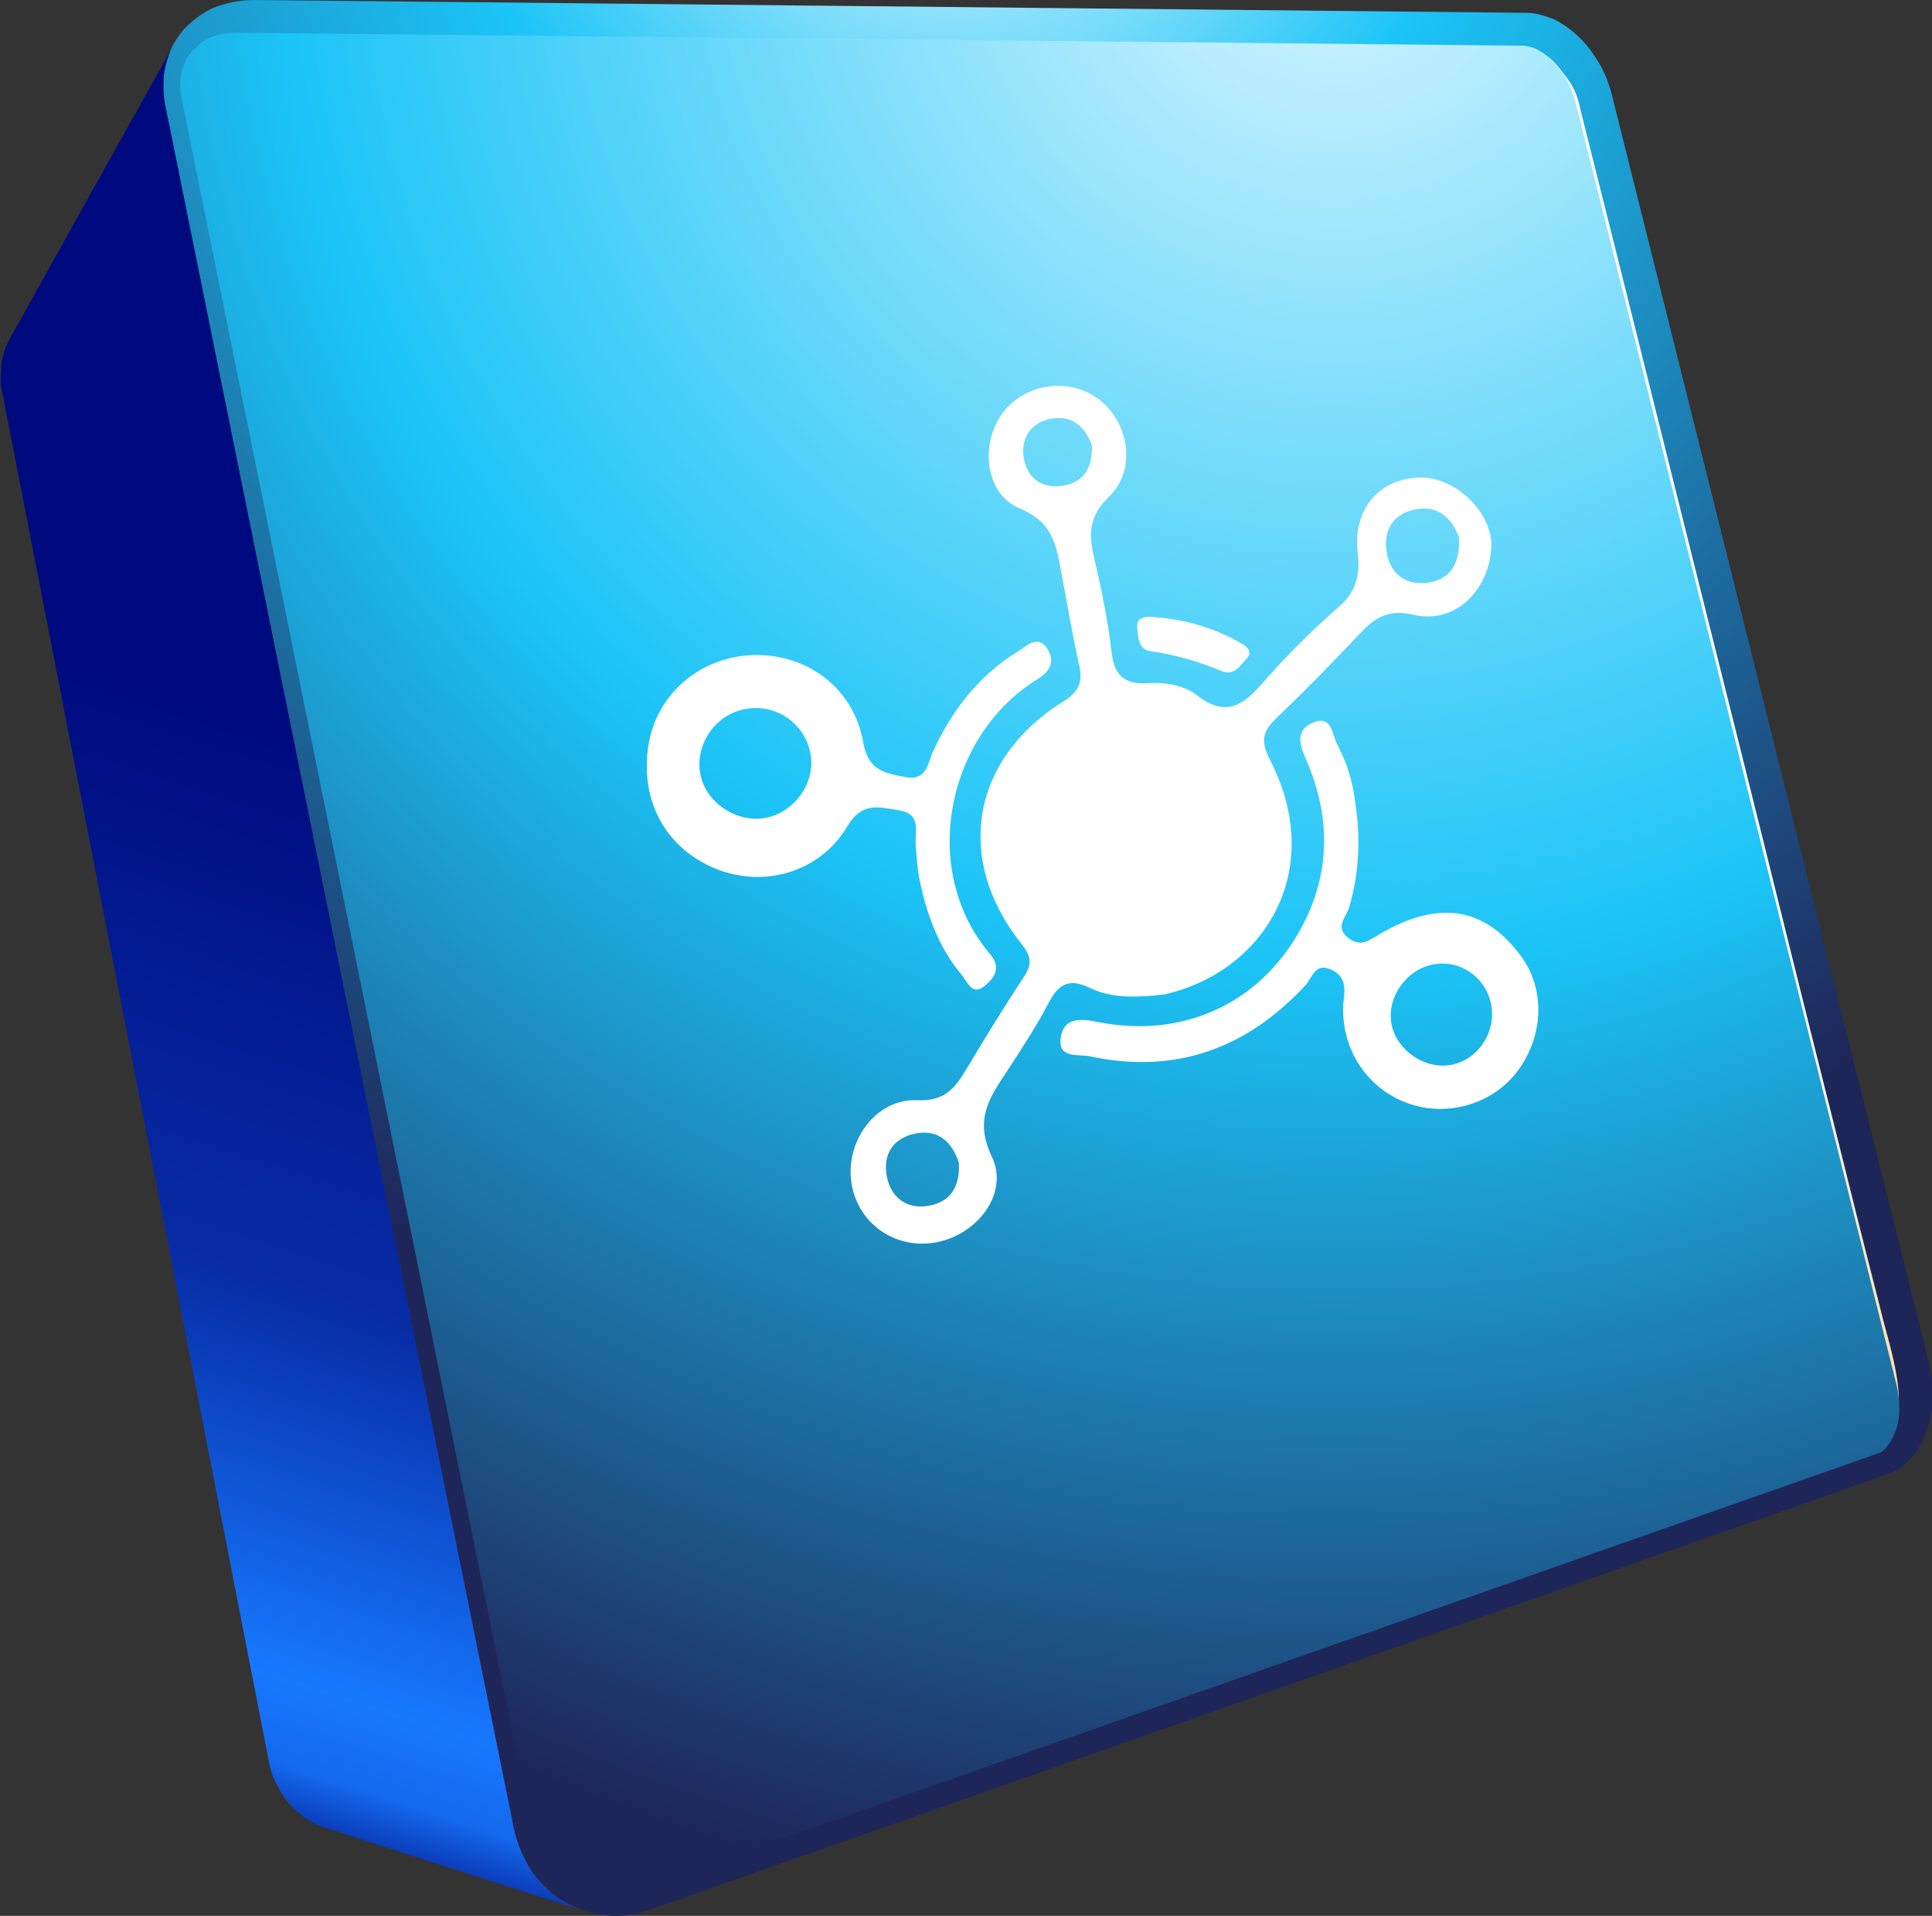 <svg width="118" height="117" viewBox="0 0 118 117" fill="none" xmlns="http://www.w3.org/2000/svg">
<rect x="0" y="0" width="118" height="117" fill="#333333" stroke="none"/>
<g clip-path="url(#clip0_374_2482)">
<path d="M93.25 0.783C93.772 0.783 94.339 0.957 94.905 1.174C95.428 1.435 95.951 1.783 96.43 2.262C96.91 2.697 97.302 3.262 97.651 3.828C97.999 4.393 98.261 5.089 98.435 5.741L117.826 83.292C118 84.031 118.087 84.771 118.044 85.466C118.044 86.162 117.869 86.858 117.651 87.467C117.433 88.076 117.128 88.598 116.736 89.033C116.344 89.468 115.865 89.816 115.385 89.99L39.609 116.652C38.738 116.957 37.823 117.087 36.951 116.957C36.08 116.87 35.252 116.565 34.467 116.13C33.727 115.695 33.073 115.043 32.507 114.303C31.984 113.52 31.591 112.651 31.374 111.607L10.109 6.524C9.935 5.611 9.935 4.741 10.109 3.958C10.284 3.175 10.676 2.479 11.155 1.87C11.678 1.305 12.288 0.826 13.029 0.478C13.813 0.174 14.641 0 15.556 0L93.25 0.783Z" fill="url(#paint0_radial_374_2482)"/>
<path d="M37.517 114.912C37.517 114.912 37.256 114.912 37.125 114.912C36.558 114.869 36.035 114.695 35.513 114.39C34.99 114.086 34.554 113.651 34.205 113.172C33.813 112.607 33.552 111.998 33.421 111.259L12.157 6.089C12.026 5.524 12.026 4.958 12.157 4.436C12.287 3.958 12.462 3.566 12.767 3.219C13.072 2.871 13.42 2.61 13.856 2.392C14.335 2.175 14.858 2.088 15.425 2.088L93.162 2.871C93.38 2.871 93.641 2.958 93.903 3.045C94.208 3.219 94.556 3.436 94.861 3.74C95.166 4.045 95.471 4.436 95.733 4.871C95.994 5.306 96.168 5.785 96.299 6.22L115.69 83.77C115.821 84.292 115.864 84.814 115.864 85.336C115.864 85.814 115.777 86.293 115.603 86.684C115.472 87.032 115.298 87.337 115.08 87.598C114.906 87.772 114.775 87.902 114.601 87.946L38.824 114.608C38.389 114.782 37.909 114.825 37.474 114.825L37.517 114.912Z" fill="url(#paint1_radial_374_2482)"/>
<path d="M37.431 115.173C32.463 114.434 33.247 108.649 32.202 105.387L30.023 94.209C28.541 86.684 26.929 78.768 24.925 68.634C23.792 63.154 21.613 52.193 18.911 38.84C17.561 32.142 16.079 24.879 14.554 17.398C13.813 13.657 12.942 9.83 12.332 6.046C11.939 1.218 18.127 2.914 21.395 2.653C52.202 2.958 80.221 3.262 80.221 3.262C80.221 3.262 81.964 3.262 85.101 3.305C86.67 3.305 88.543 3.305 90.722 3.349C92.988 2.958 95.472 3.784 96.126 6.655C98.74 17.18 102.313 31.446 106.017 46.365C107.891 53.846 109.808 61.458 111.638 68.895C112.553 72.592 113.468 76.246 114.383 79.812C115.08 82.9 117.216 87.989 112.989 88.598C100.091 93.121 89.546 96.862 84.273 98.732C64.752 105.474 53.815 109.78 37.474 115.217C53.902 110.041 64.926 105.909 84.448 99.167C89.72 97.297 100.309 93.6 113.163 89.076C117.782 88.25 115.473 82.726 114.819 79.812C113.904 76.246 112.989 72.592 112.074 68.895C110.2 61.501 108.326 53.846 106.453 46.365C102.705 31.446 99.176 17.18 96.518 6.655C95.951 3.566 92.814 2.566 90.722 3.001C88.543 3.001 86.626 3.001 85.101 2.958C82.007 2.958 80.221 2.958 80.221 2.958C80.221 2.958 52.202 2.653 21.352 2.349C18.345 2.61 11.678 0.696 11.896 6.22C12.55 10.047 13.421 13.831 14.118 17.615C15.643 25.096 17.125 32.403 18.476 39.058C21.177 52.411 23.399 63.371 24.489 68.852C26.537 78.942 28.149 86.902 29.718 94.383L32.071 105.561C33.117 108.779 32.463 114.651 37.474 115.304L37.431 115.173Z" fill="url(#paint2_radial_374_2482)"/>
<path d="M36.751 116C36.751 116 36.487 116 36.355 116C35.782 115.956 35.253 115.78 34.724 115.473C34.195 115.165 33.754 114.726 33.402 114.242C33.005 113.671 32.74 113.056 32.608 112.308L11.099 6.043C10.967 5.472 10.967 4.901 11.099 4.373C11.231 3.89 11.408 3.494 11.716 3.143C12.025 2.791 12.377 2.527 12.818 2.308C13.303 2.088 13.832 2 14.405 2L93.036 2.791C93.257 2.791 93.521 2.879 93.786 2.967C94.094 3.143 94.447 3.362 94.755 3.67C95.064 3.978 95.372 4.373 95.637 4.813C95.901 5.252 96.078 5.736 96.21 6.175L115.824 84.534C115.956 85.061 116 85.588 116 86.116C116 86.599 115.912 87.082 115.736 87.478C115.603 87.83 115.427 88.137 115.207 88.401C115.03 88.577 114.898 88.709 114.722 88.752L38.074 115.692C37.633 115.868 37.148 115.912 36.707 115.912L36.751 116Z" fill="url(#paint3_radial_374_2482)"/>
<path d="M34.206 116C33.726 115.695 33.334 115.304 32.942 114.869C32.55 114.434 32.245 113.955 31.983 113.39C31.722 112.868 31.504 112.259 31.373 111.607L10.109 6.524C10.022 6.176 9.978 5.828 9.978 5.48C9.978 5.132 9.978 4.784 10.022 4.48C10.065 4.175 10.152 3.871 10.239 3.566C10.327 3.262 10.457 3.001 10.632 2.697C7.276 8.699 3.921 14.701 0.566 20.747C0.435 20.964 0.348 21.225 0.261 21.443C0.174 21.704 0.13 21.965 0.087 22.226C0.087 22.486 0.043 22.747 0.043 23.052C0.043 23.313 0.043 23.617 0.13 23.922L16.427 107.605C16.514 108.127 16.689 108.562 16.906 108.997C17.124 109.432 17.386 109.823 17.691 110.171C17.996 110.519 18.344 110.824 18.736 111.085C19.129 111.346 19.521 111.52 19.957 111.65C25.229 113.346 30.458 115.043 35.731 116.695C35.208 116.521 34.685 116.304 34.249 116H34.206Z" fill="url(#paint4_linear_374_2482)"/>
<path d="M71.103 60.734C69.679 60.884 68.035 61.04 66.563 60.331C65.208 59.676 64.614 60.166 64.008 61.319C63.298 62.672 62.452 63.955 61.62 65.24C60.547 66.891 59.433 68.257 60.574 70.629C61.649 72.865 59.707 75.387 57.205 75.864C54.616 76.357 52.258 74.628 51.977 72.037C51.708 69.569 53.569 67.076 56.013 67.189C57.704 67.268 58.333 66.453 59.028 65.284C60.167 63.371 61.339 61.476 62.561 59.615C63.072 58.837 62.953 58.35 62.375 57.626C58.263 52.449 59.328 46.321 64.97 42.821C65.931 42.223 66.136 41.631 65.909 40.616C65.516 38.846 65.22 37.055 64.879 35.273C64.546 33.551 64.46 31.946 62.288 31.053C60.153 30.175 59.847 27.12 61.224 25.242C62.589 23.385 65.357 23.003 67.161 24.423C68.984 25.858 69.419 28.716 67.725 30.345C66.505 31.52 66.483 32.59 66.814 34.015C67.256 35.916 67.662 37.839 67.882 39.773C68.05 41.263 68.671 41.811 70.134 41.72C71.174 41.655 72.319 41.845 73.123 42.469C74.804 43.77 75.864 43.148 77.067 41.765C78.524 40.091 80.109 38.51 81.781 37.053C82.867 36.106 83.077 35.066 82.924 33.758C82.614 31.131 84.21 29.225 86.708 29.165C88.952 29.113 91.233 31.382 91.081 33.513C90.891 36.151 88.799 38.115 86.352 37.548C84.861 37.202 84.036 37.656 83.125 38.622C81.458 40.391 79.753 42.131 78.001 43.814C77.152 44.632 76.937 45.182 77.578 46.428C81.025 53.145 77.252 59.346 71.1 60.734L71.103 60.734ZM89.118 32.833C88.719 31.752 87.951 30.888 86.585 31.087C85.123 31.299 84.444 32.353 84.702 33.782C84.946 35.136 85.972 35.79 87.285 35.572C88.636 35.351 89.18 34.347 89.115 32.83L89.118 32.833ZM58.56 70.989C58.134 69.724 57.311 68.958 55.927 69.222C54.557 69.485 53.907 70.492 54.161 71.828C54.412 73.162 55.409 73.881 56.76 73.63C58.11 73.376 58.657 72.374 58.56 70.989ZM66.697 27.226C66.304 26.05 65.461 25.351 64.228 25.564C62.993 25.777 62.319 26.729 62.534 27.985C62.75 29.251 63.684 29.867 64.947 29.657C66.234 29.442 66.726 28.511 66.694 27.226L66.697 27.226Z" fill="white"/>
<path d="M56.074 53.222C56.05 52.967 55.966 52.276 55.928 51.581C55.882 50.727 56.275 49.691 54.892 49.483C53.678 49.3 52.658 48.934 51.748 50.469C50.059 53.322 46.522 54.284 43.553 52.985C40.633 51.71 39.085 48.9 39.604 45.519C40.092 42.35 42.814 40.101 46.001 40.005C49.285 39.907 52.149 42.018 52.723 45.343C53.015 47.036 54 47.204 55.262 47.449C56.622 47.711 56.63 46.668 56.994 45.879C58.15 43.362 59.797 41.241 62.177 39.784C62.695 39.468 63.37 38.724 63.954 39.598C64.451 40.34 64.182 40.98 63.361 41.482C57.833 44.863 56.095 53.12 60.467 58.259C61.191 59.109 60.71 59.739 60.139 60.211C59.363 60.853 59.073 59.922 58.724 59.516C57.45 58.032 56.52 55.843 56.074 53.225L56.074 53.222ZM49.502 46.023C49.15 44.155 47.38 42.948 45.504 43.304C43.662 43.651 42.419 45.485 42.782 47.316C43.115 48.996 44.949 50.24 46.676 49.961C48.501 49.667 49.837 47.804 49.505 46.025L49.502 46.023Z" fill="white"/>
<path d="M82.742 48.802C83.11 51.031 83.042 53.233 82.401 55.417C82.231 56.003 81.495 56.612 82.342 57.272C83.131 57.888 83.629 57.408 84.337 57.001C88.02 54.88 90.728 55.513 92.846 58.32C94.408 60.39 94.279 63.226 92.724 65.36C91.33 67.275 88.743 68.156 86.414 67.512C83.996 66.841 82.27 64.75 82.056 62.209C82.026 61.864 82.013 61.507 82.058 61.165C82.162 60.37 82.203 59.63 81.307 59.215C80.306 58.752 80.141 59.728 79.736 60.166C76.139 64.046 71.781 65.623 66.576 64.51C65.925 64.369 64.595 64.672 64.783 63.384C64.969 62.124 65.968 62.194 67.053 62.411C72.227 63.448 76.899 61.308 79.409 56.794C81.305 53.385 81.292 49.842 79.751 46.334C79.302 45.312 79.184 44.539 80.235 44.114C81.337 43.669 81.353 44.843 81.659 45.427C82.209 46.48 82.596 47.607 82.742 48.804L82.742 48.802ZM87.615 58.88C85.931 59.153 84.69 60.872 84.984 62.521C85.262 64.082 86.937 65.279 88.521 65.05C90.194 64.806 91.382 63.111 91.084 61.397C90.793 59.736 89.25 58.616 87.616 58.883L87.615 58.88Z" fill="white"/>
<path d="M70.139 37.666C72.164 37.764 74.132 38.29 75.94 39.366C76.278 39.568 76.452 39.886 76.153 40.206C75.749 40.638 75.374 41.297 74.635 40.99C73.233 40.405 71.802 39.983 70.294 39.774C69.496 39.664 69.518 38.912 69.456 38.304C69.412 37.883 69.676 37.696 70.137 37.667L70.139 37.666Z" fill="white"/>
</g>
<defs>
<radialGradient id="paint0_radial_374_2482" cx="0" cy="0" r="1" gradientUnits="userSpaceOnUse" gradientTransform="translate(58.608 -16.192) scale(104.37 104.178)">
<stop stop-color="white"/>
<stop offset="0.31" stop-color="#1CC4F7"/>
<stop offset="0.94" stop-color="#1E2559"/>
</radialGradient>
<radialGradient id="paint1_radial_374_2482" cx="0" cy="0" r="1" gradientUnits="userSpaceOnUse" gradientTransform="translate(81.824 -5.252) scale(115.957 115.744)">
<stop offset="0.14" stop-color="white"/>
<stop offset="0.48" stop-color="#FBAA17"/>
<stop offset="0.62" stop-color="#F3561F"/>
<stop offset="1" stop-color="#9F0F12"/>
</radialGradient>
<radialGradient id="paint2_radial_374_2482" cx="0" cy="0" r="1" gradientUnits="userSpaceOnUse" gradientTransform="translate(74.546 24.184) scale(155.865 155.578)">
<stop offset="0.3" stop-color="white"/>
<stop offset="0.78" stop-color="#FBAA17"/>
<stop offset="1" stop-color="#F3561F"/>
</radialGradient>
<radialGradient id="paint3_radial_374_2482" cx="0" cy="0" r="1" gradientUnits="userSpaceOnUse" gradientTransform="translate(81.568 -5.417) scale(124.019 123.658)">
<stop stop-color="#DAF6FF"/>
<stop offset="0.52" stop-color="#1CC4F7"/>
<stop offset="1" stop-color="#1E2559"/>
</radialGradient>
<linearGradient id="paint4_linear_374_2482" x1="25.098" y1="46.8" x2="-0.438" y2="126.9" gradientUnits="userSpaceOnUse">
<stop stop-color="#000A7F"/>
<stop offset="0.39" stop-color="#072CA6"/>
<stop offset="0.66" stop-color="#1779FF"/>
<stop offset="0.72" stop-color="#1468EC"/>
<stop offset="0.78" stop-color="#041C94"/>
<stop offset="1" stop-color="#000A7F"/>
</linearGradient>
<clipPath id="clip0_374_2482">
<rect width="118" height="117" fill="white"/>
</clipPath>
</defs>
</svg>
